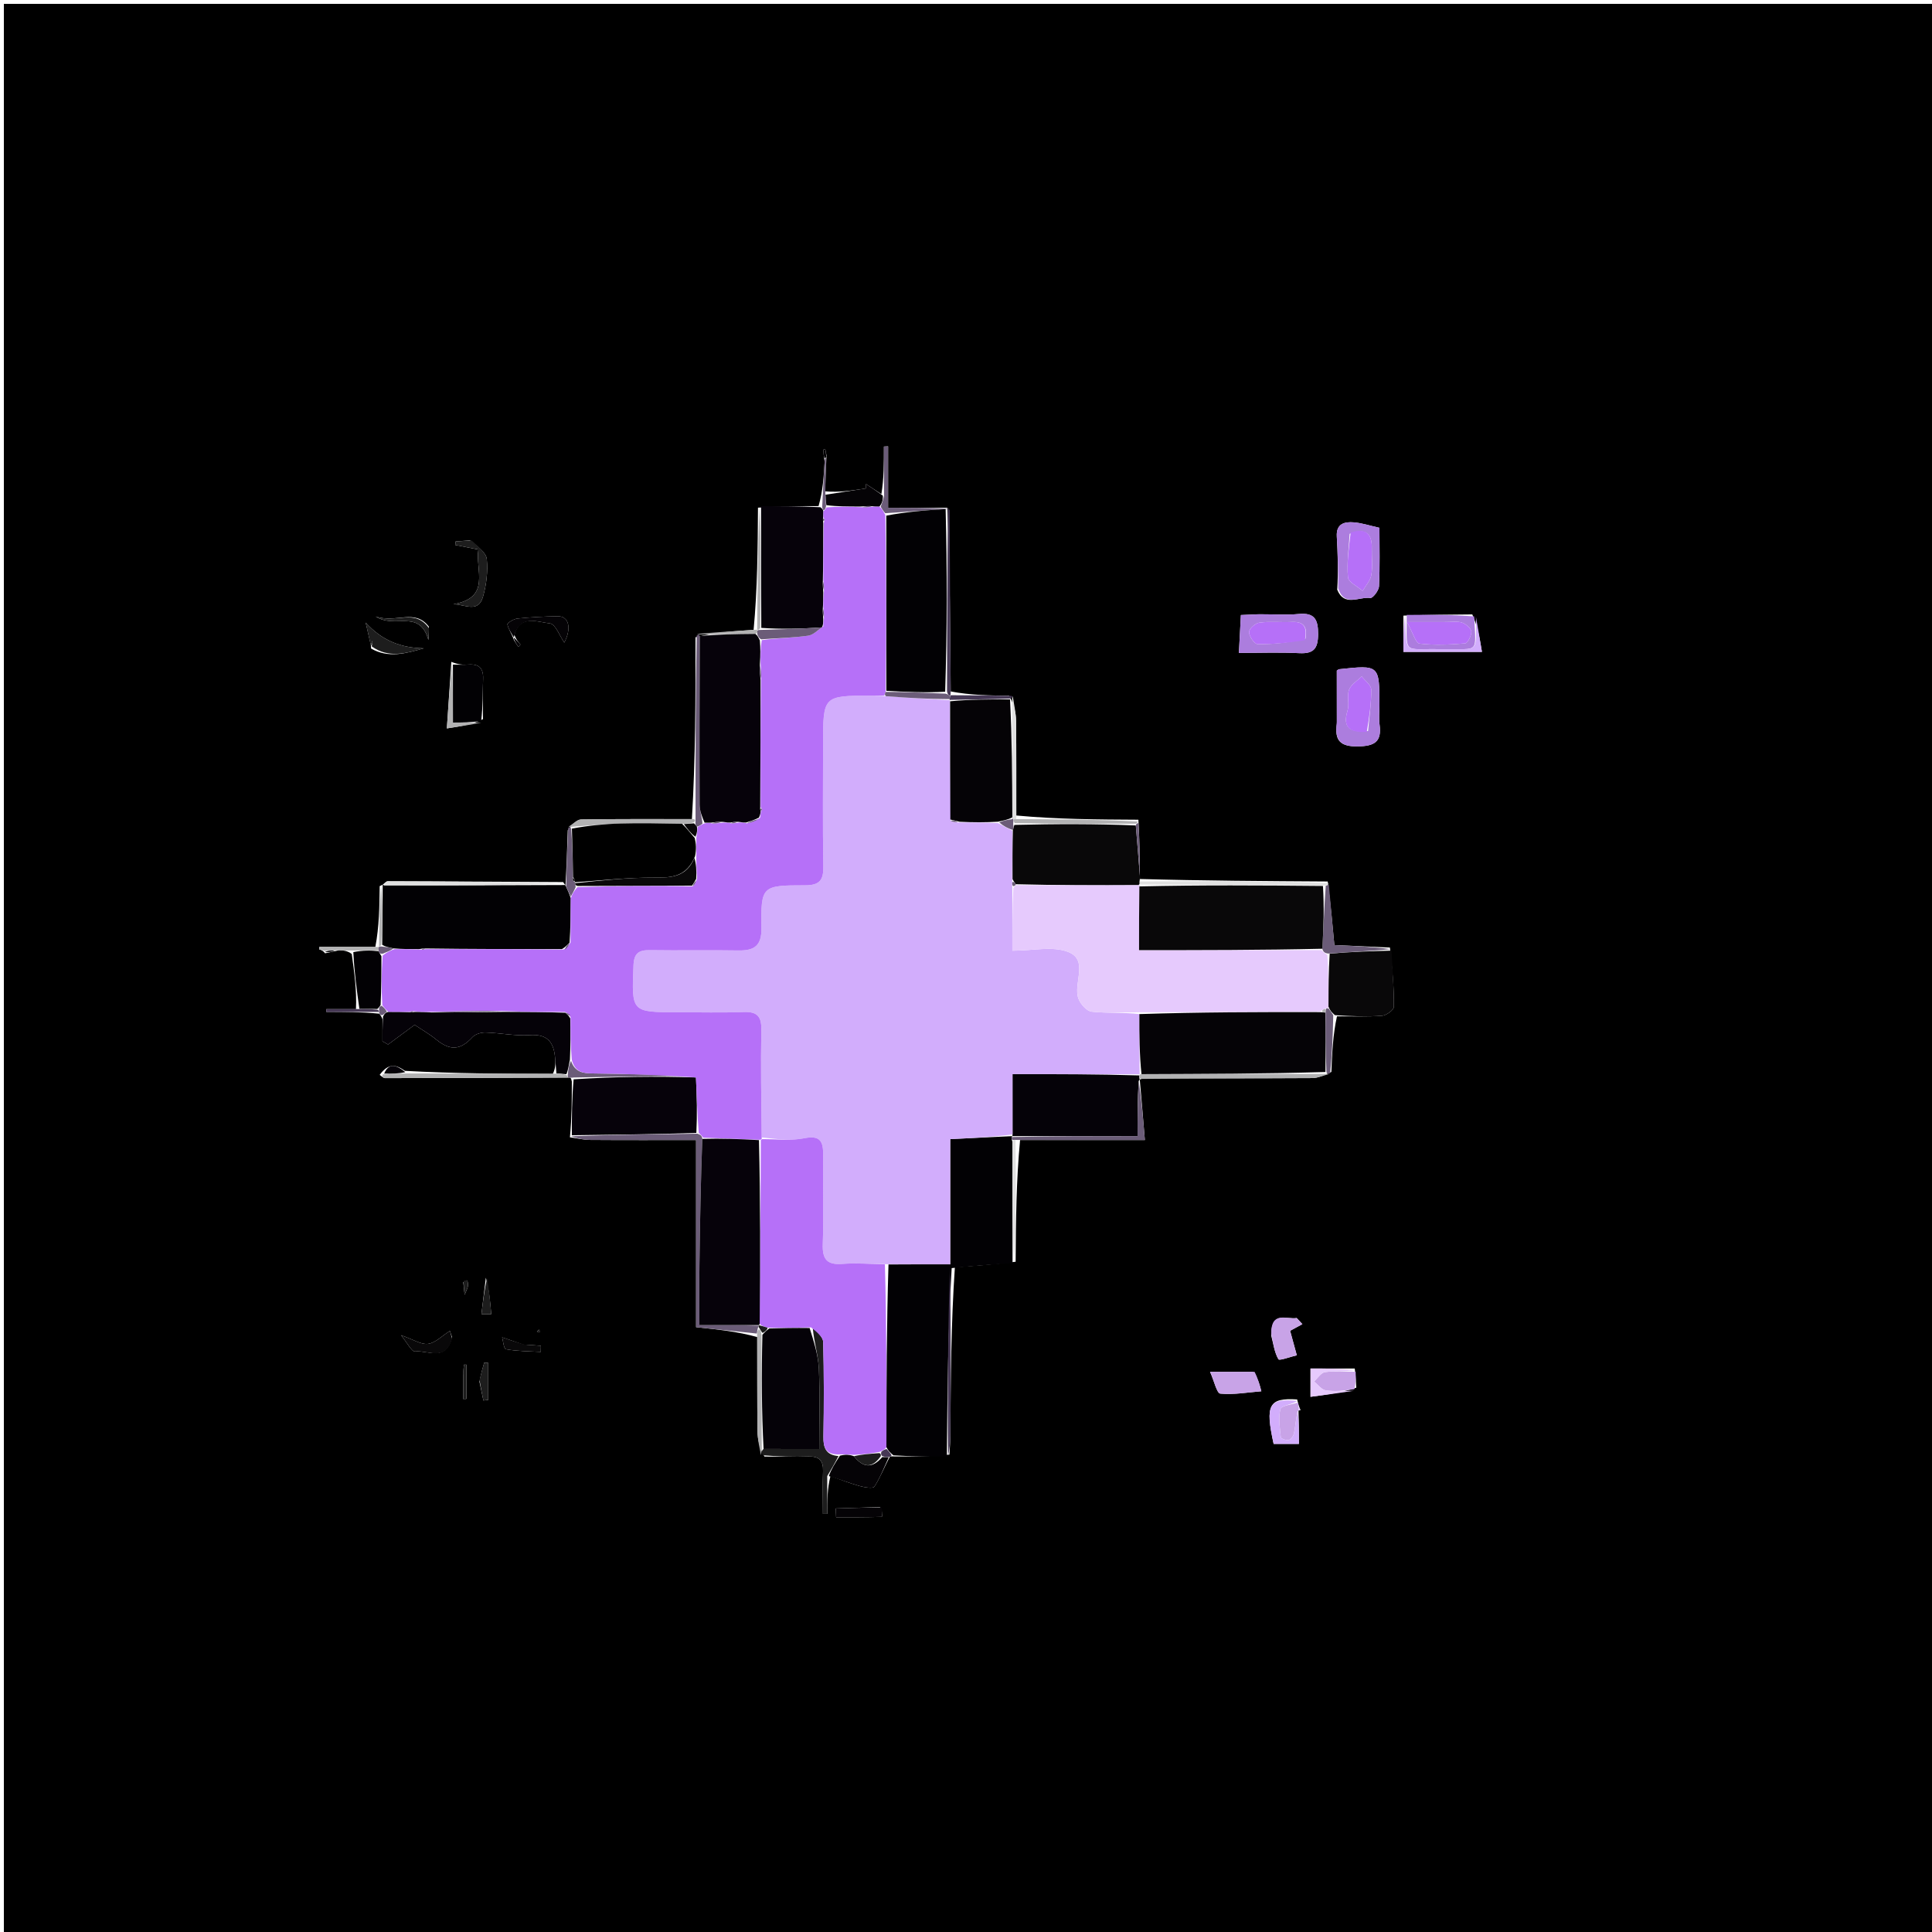 <svg version="1.1" id="Layer_1" xmlns="http://www.w3.org/2000/svg" xmlns:xlink="http://www.w3.org/1999/xlink" x="0px" y="0px"
	 width="100%" viewBox="0 0 500 500" enable-background="new 0 0 500 500" xml:space="preserve">
<path fill="#000000" opacity="1" stroke="none" 
	d="
M326,501 
	C217.333,501 109.167,501 1,501 
	C1,334.333 1,167.667 1,1 
	C167.667,1 334.333,1 501,1 
	C501,167.667 501,334.333 501,501 
	C442.833,501 384.667,501 326,501 
M213.901,117.874 
	C213.797,117.344 213.692,116.814 213.587,116.284 
	C213.413,116.314 213.239,116.344 213.065,116.374 
	C213.11,117.106 213.155,117.838 213.418,119.404 
	C213.193,123.262 212.968,127.12 211.841,130.978 
	C206.881,130.992 201.92,131.005 196.166,131.386 
	C196.097,141.91 196.027,152.433 195.032,163.013 
	C190.047,163.337 185.063,163.661 179.998,164.921 
	C180,180.599 180.002,196.277 179.066,211.985 
	C169.512,211.987 159.957,211.927 150.405,212.078 
	C149.309,212.095 148.231,213.298 146.936,214.867 
	C146.785,219.576 146.633,224.284 146.352,229.026 
	C146.352,229.026 146.22,229.044 145.744,228.281 
	C130.621,228.197 115.498,228.103 100.374,228.071 
	C99.886,228.07 99.395,228.706 98.995,229.004 
	C98.995,229.004 99.043,228.918 98.262,229.325 
	C98.202,234.575 98.142,239.825 97.136,245.073 
	C92.301,245.073 87.466,245.073 82.631,245.073 
	C82.635,245.291 82.64,245.509 82.645,245.728 
	C83.096,245.848 83.548,245.968 84.135,246.711 
	C85.09,246.504 86.045,246.297 87.79,245.922 
	C88.859,245.979 89.929,246.035 91.03,246.893 
	C91.689,251.628 92.349,256.363 92.124,261.162 
	C89.565,261.162 87.005,261.162 84.446,261.162 
	C84.445,261.402 84.445,261.642 84.445,261.882 
	C88.987,261.882 93.529,261.882 98.208,262.344 
	C98.361,262.664 98.614,262.84 98.984,263.745 
	C98.984,265.658 98.984,267.571 98.984,269.484 
	C99.466,269.76 99.949,270.036 100.431,270.312 
	C102.651,268.672 104.871,267.031 107.306,265.231 
	C109.124,266.453 111.145,267.595 112.914,269.044 
	C116.516,271.997 119.186,271.78 122.302,268.387 
	C123.027,267.598 124.557,267.178 125.699,267.211 
	C129.497,267.321 133.317,268.15 137.071,267.884 
	C141.399,267.578 143.187,269.443 143.615,273.349 
	C143.778,274.829 143.871,276.317 143.066,277.931 
	C130.379,277.888 117.692,277.845 104.786,277.134 
	C102.663,275.62 100.63,274.916 98.259,278.178 
	C98.715,278.47 99.171,279.017 99.626,279.017 
	C115.381,278.999 131.136,278.93 147.448,278.876 
	C147.63,278.913 147.812,278.951 147.992,279.92 
	C147.992,284.546 147.993,289.173 147.494,294.333 
	C149.229,294.568 150.962,294.993 152.699,295.006 
	C161.637,295.075 170.576,295.038 180.147,295.038 
	C180.147,311.692 180.147,327.734 180.147,343.475 
	C185.831,344.07 190.847,344.595 195.99,346.036 
	C195.994,354.163 195.937,362.291 196.042,370.417 
	C196.07,372.592 196.59,374.761 197.833,376.96 
	C201.631,376.968 205.431,377.075 209.224,376.95 
	C211.987,376.859 213.101,377.967 213.003,380.73 
	C212.872,384.411 212.971,388.1 212.971,391.786 
	C213.343,391.789 213.716,391.791 214.088,391.794 
	C214.088,388.535 214.088,385.276 214.922,382.005 
	C217.425,382.877 219.896,383.861 222.444,384.571 
	C223.701,384.921 225.923,385.301 226.289,384.74 
	C227.823,382.394 228.818,379.696 230.342,376.945 
	C230.342,376.945 230.71,376.864 231.674,376.939 
	C236.132,376.948 240.59,376.957 245.713,376.452 
	C245.795,374.812 245.938,373.172 245.949,371.532 
	C246.051,357.002 246.13,342.472 247.121,327.977 
	C252.096,327.607 257.072,327.237 262.846,326.541 
	C262.92,316.027 262.995,305.512 263.997,295.04 
	C274.538,295.04 285.079,295.04 296.29,295.04 
	C295.834,289.496 295.421,284.473 294.974,279.41 
	C294.974,279.41 294.948,279.363 295.852,279.074 
	C310.44,279.066 325.027,279.089 339.614,279.005 
	C341.06,278.997 342.502,278.338 344.557,277.419 
	C344.753,272.617 344.949,267.816 346.007,263.024 
	C349.898,263.011 353.804,263.175 357.673,262.874 
	C358.796,262.786 360.724,261.376 360.732,260.556 
	C360.78,255.713 360.371,250.865 359.712,245.225 
	C354.843,245.008 349.973,244.792 345.333,244.585 
	C344.827,239.047 344.366,234 343.607,228.131 
	C327.393,228.032 311.178,227.934 295.004,227.486 
	C295.004,227.486 295.035,227.137 294.989,226.278 
	C294.956,221.842 294.923,217.407 294.611,212.146 
	C284.1,212.091 273.588,212.036 262.995,211.049 
	C262.996,202.902 263.058,194.754 262.957,186.609 
	C262.931,184.442 262.403,182.282 261.163,180.06 
	C256.158,179.992 251.153,179.925 246.039,178.944 
	C245.944,163.268 245.85,147.592 245.171,131.417 
	C240.278,131.417 235.384,131.417 229.837,131.417 
	C229.837,125.633 229.837,120.574 229.837,115.515 
	C229.477,115.534 229.117,115.552 228.756,115.571 
	C228.756,119.711 228.756,123.851 228.102,127.877 
	C226.774,127.005 225.445,126.132 224.117,125.26 
	C224.123,125.638 224.129,126.016 224.135,126.394 
	C220.637,126.94 217.139,127.486 213.542,127.154 
	C213.628,124.29 213.715,121.425 213.901,117.874 
M133.017,165.657 
	C133.389,166.245 133.762,166.833 134.134,167.42 
	C134.332,167.205 134.721,166.823 134.698,166.797 
	C134.159,166.175 133.576,165.59 133.114,164.232 
	C134.703,158.911 139.173,161.037 142.288,161.329 
	C143.753,161.466 144.926,164.731 146.035,166.301 
	C147.932,162.684 147.335,159.423 144.267,159.483 
	C140.81,159.551 137.346,159.724 133.909,160.077 
	C132.953,160.175 131.256,161.221 131.32,161.577 
	C131.535,162.78 132.389,163.869 133.017,165.657 
M336.593,364.918 
	C336.415,364.562 336.238,364.206 336.029,363.404 
	C336.029,363.404 335.891,362.978 335.696,362.174 
	C328.348,361.72 327.391,363.579 329.618,373.685 
	C331.73,373.685 333.79,373.685 336.152,373.685 
	C336.152,370.592 336.152,367.808 336.05,365.011 
	C336.05,365.011 336.08,365.11 336.593,364.918 
M95.978,166.97 
	C95.978,166.97 96.016,166.993 96.037,167.839 
	C100.558,170.423 105.032,169.098 109.675,167.785 
	C103.724,167.675 98.837,165.778 94.64,161.13 
	C95.076,163.065 95.512,165.001 95.978,166.97 
M351.01,359.129 
	C350.952,357.756 350.894,356.383 350.607,354.171 
	C346.845,354.171 343.084,354.171 339.16,354.171 
	C339.16,356.488 339.16,358.556 339.16,361.492 
	C343.236,360.953 347.06,360.448 351.01,359.129 
M363.205,159.321 
	C363.205,162.42 363.205,165.518 363.205,168.706 
	C369.856,168.706 376.376,168.706 383.525,168.706 
	C382.954,165.259 382.449,162.212 381.027,159.01 
	C375.374,159.052 369.721,159.095 363.205,159.321 
M116.803,171.287 
	C116.431,176.833 116.058,182.379 115.646,188.511 
	C119.401,187.926 122.189,187.491 124.99,186.116 
	C124.991,182.643 124.888,179.165 125.027,175.697 
	C125.141,172.869 123.911,171.779 121.187,171.985 
	C119.871,172.085 118.542,171.998 116.803,171.287 
M345.977,187.351 
	C345.348,191.553 346.796,193.239 351.378,193.169 
	C355.652,193.103 357.645,192.042 357.031,187.541 
	C356.808,185.908 357.001,184.219 357,182.555 
	C356.994,172.069 356.994,172.068 346.54,173.196 
	C346.401,173.211 346.276,173.357 345.966,173.557 
	C345.966,177.765 345.966,182.089 345.977,187.351 
M346.071,152.601 
	C347.889,157.152 351.738,154.36 354.636,154.761 
	C355.272,154.849 356.836,152.837 356.889,151.74 
	C357.134,146.641 356.997,141.524 356.997,136.594 
	C354.481,136.034 352.468,135.361 350.413,135.187 
	C347.963,134.979 345.781,135.513 345.963,138.815 
	C346.203,143.178 346.367,147.545 346.071,152.601 
M325.629,158.967 
	C324.17,159.033 322.711,159.098 321.144,159.169 
	C320.973,162.421 320.815,165.403 320.626,168.973 
	C326.054,168.973 331.17,168.78 336.264,169.037 
	C340.034,169.227 341.105,167.797 341.124,164.132 
	C341.143,160.336 340.227,158.509 336.087,158.903 
	C332.951,159.201 329.764,158.965 325.629,158.967 
M324.216,355.027 
	C320.925,355.027 317.634,355.027 313.162,355.027 
	C314.26,357.481 314.9,360.583 315.82,360.669 
	C319.31,360.994 322.89,360.343 326.436,360.057 
	C326.005,358.384 325.574,356.711 324.216,355.027 
M328.981,345.612 
	C329.537,347.707 329.809,349.967 330.857,351.777 
	C331.106,352.207 333.958,351.128 335.613,350.744 
	C335.062,348.734 334.512,346.725 333.878,344.411 
	C334.403,344.126 335.729,343.406 337.055,342.686 
	C336.567,342.159 336.079,341.633 335.591,341.106 
	C333.005,341.547 328.98,339.121 328.981,345.612 
M121.638,139.863 
	C120.403,139.947 119.169,140.03 117.935,140.114 
	C117.894,140.424 117.853,140.733 117.812,141.042 
	C119.748,141.424 121.684,141.806 123.808,142.226 
	C122.974,147.48 127.179,154.719 117.321,156.361 
	C120.344,156.42 123.754,158.704 124.983,154.482 
	C125.889,151.371 126.288,147.931 125.986,144.725 
	C125.825,143.013 123.7,141.486 121.638,139.863 
M227.762,390.034 
	C223.937,390.152 220.113,390.269 216.288,390.386 
	C216.322,391.145 216.356,391.905 216.39,392.665 
	C220.328,392.665 224.267,392.692 228.2,392.559 
	C228.347,392.554 228.442,390.997 227.762,390.034 
M116.978,346.007 
	C116.729,345.29 116.479,344.573 116.43,344.432 
	C114.416,345.705 112.709,347.52 110.788,347.784 
	C108.984,348.033 106.955,346.643 103.766,345.538 
	C105.358,347.453 106.541,349.866 107.423,349.76 
	C110.713,349.366 115.382,352.558 116.978,346.007 
M124.083,357.575 
	C124.424,359.199 124.764,360.824 125.104,362.449 
	C125.521,362.392 125.938,362.334 126.355,362.277 
	C126.355,359.093 126.355,355.908 126.355,352.723 
	C126.008,352.698 125.661,352.673 125.314,352.648 
	C124.916,354.033 124.519,355.417 124.083,357.575 
M135.468,347.988 
	C133.683,347.375 131.898,346.762 129.957,346.095 
	C130.163,346.795 130.354,349.068 130.946,349.178 
	C133.889,349.723 136.938,349.699 139.95,349.875 
	C139.963,349.345 139.975,348.814 139.988,348.284 
	C138.751,348.186 137.515,348.088 135.468,347.988 
M125.736,330.664 
	C125.357,333.805 124.979,336.945 124.6,340.085 
	C125.444,340.094 126.287,340.103 127.131,340.112 
	C126.882,337.074 126.633,334.037 125.736,330.664 
M110.997,162.188 
	C107.349,157.398 102.63,161.37 97.228,159.552 
	C102.347,162.85 108.509,157.44 110.88,165.626 
	C110.978,163.931 111.007,163.439 110.997,162.188 
M119.86,355.862 
	C119.86,357.924 119.86,359.986 119.86,362.048 
	C120.14,362.042 120.421,362.036 120.702,362.031 
	C120.702,359.077 120.702,356.123 120.702,353.169 
	C120.493,353.17 120.285,353.17 120.076,353.17 
	C120.005,353.799 119.934,354.427 119.86,355.862 
M119.906,331.872 
	C119.988,332.648 120.071,333.425 120.248,335.096 
	C120.767,333.787 121.02,333.375 121.079,332.938 
	C121.145,332.456 121.111,331.922 120.955,331.468 
	C120.9,331.309 120.355,331.317 119.906,331.872 
M139.479,344.118 
	C139.304,344.282 139.128,344.447 138.953,344.611 
	C139.219,344.682 139.485,344.752 139.751,344.822 
	C139.788,344.611 139.825,344.4 139.479,344.118 
z"/>
<path fill="#020104" opacity="1" stroke="none" 
	d="
M262.047,326.867 
	C257.072,327.237 252.096,327.607 246.295,328.184 
	C245.328,344.583 245.188,360.775 245.048,376.966 
	C240.59,376.957 236.132,376.948 231.213,376.642 
	C230.315,375.897 229.878,375.448 229.402,374.533 
	C229.411,358.472 229.458,342.877 229.941,327.244 
	C235.423,327.207 240.471,327.207 245.917,327.207 
	C245.917,315.988 245.917,305.473 245.917,294.8 
	C251.574,294.536 256.819,294.291 262.05,294.028 
	C262.036,294.009 261.993,294.026 261.799,294.269 
	C261.734,294.675 261.863,294.837 261.996,295.468 
	C262.016,306.247 262.031,316.557 262.047,326.867 
z"/>
<path fill="#020104" opacity="1" stroke="none" 
	d="
M146.22,229.044 
	C146.22,229.044 146.352,229.026 146.443,229.345 
	C146.931,230.445 147.328,231.227 147.711,232.468 
	C147.679,236.576 147.66,240.223 147.401,243.962 
	C146.738,244.583 146.315,245.113 145.431,245.633 
	C133.349,245.624 121.728,245.624 109.992,245.46 
	C109.538,245.412 109.2,245.527 108.44,245.638 
	C106.046,245.631 104.074,245.628 101.828,245.443 
	C100.673,245.163 99.791,245.067 98.913,244.505 
	C98.959,238.999 99.001,233.959 99.043,228.918 
	C99.043,228.918 98.995,229.004 99.418,229.117 
	C115.3,229.168 130.76,229.106 146.22,229.044 
z"/>
<path fill="#050208" opacity="1" stroke="none" 
	d="
M294.948,279.363 
	C294.948,279.363 294.974,279.41 294.685,279.773 
	C294.396,284.556 294.396,288.975 294.396,294.026 
	C283.073,294.026 272.533,294.026 261.993,294.026 
	C261.993,294.026 262.036,294.009 262.036,293.558 
	C262.036,288.204 262.036,283.301 262.036,277.989 
	C273.525,277.989 284.289,277.989 294.889,278.322 
	C294.799,278.891 294.874,279.127 294.948,279.363 
z"/>
<path fill="#090809" opacity="1" stroke="none" 
	d="
M295.035,227.137 
	C295.035,227.137 295.004,227.486 294.932,227.954 
	C294.936,228.604 295.012,228.787 294.624,229.075 
	C283.758,229.141 273.357,229.102 262.874,228.835 
	C262.582,228.359 262.339,228.146 262.042,227.51 
	C262.016,223.031 262.013,219.013 262.126,214.798 
	C262.347,214.289 262.309,213.997 262.529,213.482 
	C273.245,213.22 283.561,213.199 293.948,213.624 
	C294.358,218.426 294.697,222.782 295.035,227.137 
z"/>
<path fill="#06020A" opacity="1" stroke="none" 
	d="
M196.96,131.019 
	C201.92,131.005 206.881,130.992 212.321,131.269 
	C212.9,131.726 212.999,131.894 213.086,132.386 
	C213.077,133.145 213.081,133.578 212.991,134.25 
	C212.955,134.649 213.013,134.81 213.065,135.438 
	C213.064,140.622 213.07,145.338 212.954,150.404 
	C212.913,151.482 212.994,152.209 213.065,153.349 
	C213.059,154.864 213.064,155.966 212.949,157.416 
	C212.909,158.485 212.988,159.206 213.059,160.289 
	C213.055,161.135 213.06,161.618 212.73,162.366 
	C207.27,162.743 202.145,162.855 197.019,162.5 
	C196.999,151.695 196.979,141.357 196.96,131.019 
z"/>
<path fill="#06020A" opacity="1" stroke="none" 
	d="
M147.993,293.799 
	C147.993,289.173 147.992,284.546 148.449,279.327 
	C159.256,278.628 169.605,278.521 180.112,278.847 
	C180.358,283.841 180.446,288.403 180.217,293.199 
	C169.265,293.555 158.629,293.677 147.993,293.799 
z"/>
<path fill="#050208" opacity="1" stroke="none" 
	d="
M143.995,277.801 
	C143.871,276.317 143.778,274.829 143.615,273.349 
	C143.187,269.443 141.399,267.578 137.071,267.884 
	C133.317,268.15 129.497,267.321 125.699,267.211 
	C124.557,267.178 123.027,267.598 122.302,268.387 
	C119.186,271.78 116.516,271.997 112.914,269.044 
	C111.145,267.595 109.124,266.453 107.306,265.231 
	C104.871,267.031 102.651,268.672 100.431,270.312 
	C99.949,270.036 99.466,269.76 98.984,269.484 
	C98.984,267.571 98.984,265.658 99.124,263.093 
	C99.55,262.241 99.836,262.041 100.538,261.868 
	C102.625,261.883 104.297,261.872 106.228,261.955 
	C106.661,261.991 106.835,261.931 107.409,261.887 
	C108.875,261.895 109.942,261.888 111.459,262.007 
	C117.942,262.045 123.974,261.956 130.473,261.879 
	C136.035,261.894 141.129,261.9 146.352,262.104 
	C146.843,262.577 147.205,262.85 147.584,263.573 
	C147.632,267.344 147.665,270.666 147.494,274.273 
	C147.174,275.727 147.057,276.895 146.575,278.001 
	C145.471,277.893 144.733,277.847 143.995,277.801 
z"/>
<path fill="#090809" opacity="1" stroke="none" 
	d="
M360.116,246.019 
	C360.371,250.865 360.78,255.713 360.732,260.556 
	C360.724,261.376 358.796,262.786 357.673,262.874 
	C353.804,263.175 349.898,263.011 345.475,262.723 
	C344.566,261.942 344.19,261.461 343.806,260.518 
	C343.814,255.75 343.828,251.443 344.118,246.798 
	C349.634,246.312 354.875,246.166 360.116,246.019 
z"/>
<path fill="#AC7DDE" opacity="1" stroke="none" 
	d="
M345.972,186.883 
	C345.966,182.089 345.966,177.765 345.966,173.557 
	C346.276,173.357 346.401,173.211 346.54,173.196 
	C356.994,172.068 356.994,172.069 357,182.555 
	C357.001,184.219 356.808,185.908 357.031,187.541 
	C357.645,192.042 355.652,193.103 351.378,193.169 
	C346.796,193.239 345.348,191.553 345.972,186.883 
M354.055,189.177 
	C354.37,185.596 354.913,182.011 354.868,178.435 
	C354.853,177.295 353.274,176.175 352.411,175.047 
	C351.278,176.178 349.652,177.125 349.141,178.489 
	C348.533,180.112 349.26,182.21 348.743,183.898 
	C347.375,188.361 349.408,189.696 354.055,189.177 
z"/>
<path fill="#020104" opacity="1" stroke="none" 
	d="
M117.219,171.996 
	C118.542,171.998 119.871,172.085 121.187,171.985 
	C123.911,171.779 125.141,172.869 125.027,175.697 
	C124.888,179.165 124.991,182.643 124.532,186.556 
	C121.849,186.995 119.623,186.995 117.219,186.995 
	C117.219,181.69 117.219,176.843 117.219,171.996 
z"/>
<path fill="#AC7DDE" opacity="1" stroke="none" 
	d="
M346.317,152.256 
	C346.367,147.545 346.203,143.178 345.963,138.815 
	C345.781,135.513 347.963,134.979 350.413,135.187 
	C352.468,135.361 354.481,136.034 356.997,136.594 
	C356.997,141.524 357.134,146.641 356.889,151.74 
	C356.836,152.837 355.272,154.849 354.636,154.761 
	C351.738,154.36 347.889,157.152 346.317,152.256 
M349.287,138.153 
	C349.078,141.907 348.515,145.694 348.853,149.398 
	C348.97,150.681 351.323,151.759 352.655,152.931 
	C353.437,151.564 354.653,150.27 354.9,148.812 
	C355.283,146.552 354.967,144.178 355.018,141.854 
	C355.098,138.189 353.565,136.53 349.287,138.153 
z"/>
<path fill="#AC7DDE" opacity="1" stroke="none" 
	d="
M326.114,158.967 
	C329.764,158.965 332.951,159.201 336.087,158.903 
	C340.227,158.509 341.143,160.336 341.124,164.132 
	C341.105,167.797 340.034,169.227 336.264,169.037 
	C331.17,168.78 326.054,168.973 320.626,168.973 
	C320.815,165.403 320.973,162.421 321.144,159.169 
	C322.711,159.098 324.17,159.033 326.114,158.967 
M337.863,165.286 
	C338.356,162.488 337.617,160.796 334.34,160.965 
	C331.543,161.108 328.705,160.779 325.946,161.131 
	C324.898,161.265 323.255,162.717 323.254,163.57 
	C323.252,164.659 324.618,166.667 325.43,166.685 
	C329.46,166.775 333.502,166.341 337.863,165.286 
z"/>
<path fill="#1D1D1D" opacity="1" stroke="none" 
	d="
M214.088,382.017 
	C214.088,385.276 214.088,388.535 214.088,391.794 
	C213.716,391.791 213.343,391.789 212.971,391.786 
	C212.971,388.1 212.872,384.411 213.003,380.73 
	C213.101,377.967 211.987,376.859 209.224,376.95 
	C205.431,377.075 201.631,376.968 197.411,376.62 
	C197.046,375.843 197.103,375.407 197.614,374.988 
	C202.372,375.005 206.674,375.005 212.014,375.005 
	C212.014,367.789 212.236,361.008 211.923,354.252 
	C211.761,350.756 210.653,347.304 210.345,343.672 
	C211.527,344.781 213.004,346.032 213.038,347.321 
	C213.254,355.457 213.247,363.603 213.101,371.741 
	C213.048,374.676 213.701,376.55 216.992,376.829 
	C216.014,378.782 215.051,380.4 214.088,382.017 
z"/>
<path fill="#6B5C78" opacity="1" stroke="none" 
	d="
M147.744,294.066 
	C158.629,293.677 169.265,293.555 180.507,293.393 
	C181.406,293.71 181.698,294.069 181.756,294.745 
	C181.349,305.807 181.152,316.551 181.016,327.296 
	C180.952,332.375 181.005,337.455 181.005,342.932 
	C186.582,342.932 191.521,342.932 196.443,343.075 
	C196.425,343.218 196.184,343.377 196.101,343.813 
	C195.967,344.539 195.915,344.83 195.864,345.121 
	C190.847,344.595 185.831,344.07 180.147,343.475 
	C180.147,327.734 180.147,311.692 180.147,295.038 
	C170.576,295.038 161.637,295.075 152.699,295.006 
	C150.962,294.993 149.229,294.568 147.744,294.066 
z"/>
<path fill="#020104" opacity="1" stroke="none" 
	d="
M93.008,261.098 
	C92.349,256.363 91.689,251.628 91.442,246.405 
	C93.887,245.929 95.92,245.941 98.026,246.169 
	C98.199,246.7 98.406,246.906 98.713,247.465 
	C98.7,251.946 98.697,255.965 98.504,260.106 
	C98.171,260.5 98.089,260.788 97.645,261.116 
	C95.818,261.125 94.413,261.112 93.008,261.098 
z"/>
<path fill="#050306" opacity="1" stroke="none" 
	d="
M214.505,382.011 
	C215.051,380.4 216.014,378.782 217.38,376.726 
	C218.84,376.364 219.897,376.44 220.993,376.869 
	C223.397,379.872 225.72,380.084 228.327,377.093 
	C229.113,377.097 229.562,377.112 230.011,377.128 
	C228.818,379.696 227.823,382.394 226.289,384.74 
	C225.923,385.301 223.701,384.921 222.444,384.571 
	C219.896,383.861 217.425,382.877 214.505,382.011 
z"/>
<path fill="#C8A3E7" opacity="1" stroke="none" 
	d="
M324.679,355.033 
	C325.574,356.711 326.005,358.384 326.436,360.057 
	C322.89,360.343 319.31,360.994 315.82,360.669 
	C314.9,360.583 314.26,357.481 313.162,355.027 
	C317.634,355.027 320.925,355.027 324.679,355.033 
z"/>
<path fill="#AC7DDE" opacity="1" stroke="none" 
	d="
M364.068,159.137 
	C369.721,159.095 375.374,159.052 381.511,159.531 
	C382.01,169.426 382.739,167.827 374.059,168.005 
	C373.561,168.015 373.063,168.018 372.565,168.006 
	C363.049,167.789 364.048,169.701 364.068,159.137 
M373.478,160.988 
	C370.786,160.988 368.095,160.988 364.119,160.988 
	C365.688,163.808 366.374,166.447 367.358,166.563 
	C371.249,167.023 375.247,166.842 379.172,166.509 
	C379.84,166.453 380.861,164.443 380.769,163.421 
	C380.692,162.56 379.356,161.467 378.355,161.125 
	C377.166,160.719 375.74,161.006 373.478,160.988 
z"/>
<path fill="#C8A3E7" opacity="1" stroke="none" 
	d="
M328.983,345.168 
	C328.98,339.121 333.005,341.547 335.591,341.106 
	C336.079,341.633 336.567,342.159 337.055,342.686 
	C335.729,343.406 334.403,344.126 333.878,344.411 
	C334.512,346.725 335.062,348.734 335.613,350.744 
	C333.958,351.128 331.106,352.207 330.857,351.777 
	C329.809,349.967 329.537,347.707 328.983,345.168 
z"/>
<path fill="#6B5C78" opacity="1" stroke="none" 
	d="
M261.799,294.269 
	C272.533,294.026 283.073,294.026 294.396,294.026 
	C294.396,288.975 294.396,284.556 294.702,279.794 
	C295.421,284.473 295.834,289.496 296.29,295.04 
	C285.079,295.04 274.538,295.04 263.264,295.008 
	C262.352,294.984 262.172,294.992 261.993,295 
	C261.863,294.837 261.734,294.675 261.799,294.269 
z"/>
<path fill="#050306" opacity="1" stroke="none" 
	d="
M213.641,128.033 
	C217.139,127.486 220.637,126.94 224.135,126.394 
	C224.129,126.016 224.123,125.638 224.117,125.26 
	C225.445,126.132 226.774,127.005 228.477,128.28 
	C228.539,129.5 228.225,130.315 227.596,131.121 
	C226.861,131.12 226.441,131.128 225.659,131.001 
	C224.54,130.944 223.782,131.022 222.573,131.091 
	C219.412,131.089 216.703,131.097 213.863,130.736 
	C213.702,129.589 213.672,128.811 213.641,128.033 
z"/>
<path fill="#C8A3E7" opacity="1" stroke="none" 
	d="
M350.836,355.009 
	C350.894,356.383 350.952,357.756 350.495,359.526 
	C347.671,359.923 345.322,360.174 343.07,359.815 
	C341.977,359.64 341.067,358.321 340.074,357.52 
	C341.022,356.676 341.892,355.241 342.934,355.102 
	C345.526,354.756 348.197,355.001 350.836,355.009 
z"/>
<path fill="#6B5C78" opacity="1" stroke="none" 
	d="
M180.005,211.955 
	C180.002,196.277 180,180.599 180.298,164.514 
	C180.774,164.13 180.95,164.154 181.091,164.633 
	C181.042,179.472 180.998,193.857 181.059,208.241 
	C181.065,209.806 181.677,211.369 181.802,213.165 
	C181.245,213.601 180.893,213.806 180.357,213.924 
	C180.02,213.603 179.952,213.344 179.982,212.787 
	C179.998,212.325 180.001,212.14 180.005,211.955 
z"/>
<path fill="#6B5C78" opacity="1" stroke="none" 
	d="
M359.914,245.622 
	C354.875,246.166 349.634,246.312 343.792,246.781 
	C342.798,246.7 342.404,246.297 342.218,245.531 
	C342.564,239.891 342.702,234.612 343.101,229.224 
	C343.542,229.06 343.723,229.007 343.904,228.953 
	C344.366,234 344.827,239.047 345.333,244.585 
	C349.973,244.792 354.843,245.008 359.914,245.622 
z"/>
<path fill="#1D1D1D" opacity="1" stroke="none" 
	d="
M122.049,139.869 
	C123.7,141.486 125.825,143.013 125.986,144.725 
	C126.288,147.931 125.889,151.371 124.983,154.482 
	C123.754,158.704 120.344,156.42 117.321,156.361 
	C127.179,154.719 122.974,147.48 123.808,142.226 
	C121.684,141.806 119.748,141.424 117.812,141.042 
	C117.853,140.733 117.894,140.424 117.935,140.114 
	C119.169,140.03 120.403,139.947 122.049,139.869 
z"/>
<path fill="#B2B2B3" opacity="1" stroke="none" 
	d="
M143.531,277.866 
	C144.733,277.847 145.471,277.893 146.565,278.203 
	C146.922,278.466 146.891,278.868 146.891,278.868 
	C131.136,278.93 115.381,278.999 99.626,279.017 
	C99.171,279.017 98.715,278.47 99.051,278.055 
	C101.563,277.889 103.284,277.846 105.005,277.803 
	C117.692,277.845 130.379,277.888 143.531,277.866 
z"/>
<path fill="#B2B2B3" opacity="1" stroke="none" 
	d="
M295.4,279.218 
	C294.874,279.127 294.799,278.891 294.871,278.355 
	C295.017,278.055 294.944,278.035 295.414,277.985 
	C311.565,277.918 327.247,277.902 343.181,277.93 
	C343.604,277.977 343.775,277.979 343.946,277.981 
	C342.502,278.338 341.06,278.997 339.614,279.005 
	C325.027,279.089 310.44,279.066 295.4,279.218 
z"/>
<path fill="#463855" opacity="1" stroke="none" 
	d="
M245.38,376.709 
	C245.188,360.775 245.328,344.583 245.842,328.166 
	C246.13,342.472 246.051,357.002 245.949,371.532 
	C245.938,373.172 245.795,374.812 245.38,376.709 
z"/>
<path fill="#E0E0E0" opacity="1" stroke="none" 
	d="
M343.756,228.542 
	C343.723,229.007 343.542,229.06 342.643,229.18 
	C326.267,229.141 310.61,229.036 294.991,228.926 
	C295.029,228.922 295.089,228.97 295.089,228.97 
	C295.012,228.787 294.936,228.604 294.911,228.128 
	C311.178,227.934 327.393,228.032 343.756,228.542 
z"/>
<path fill="#1D1D1D" opacity="1" stroke="none" 
	d="
M95.948,166.937 
	C95.512,165.001 95.076,163.065 94.64,161.13 
	C98.837,165.778 103.724,167.675 109.675,167.785 
	C105.032,169.098 100.558,170.423 96.202,167.283 
	C96.383,166.417 96.399,166.106 96.416,165.795 
	C96.26,166.176 96.104,166.556 95.948,166.937 
z"/>
<path fill="#463855" opacity="1" stroke="none" 
	d="
M245.755,131.916 
	C245.85,147.592 245.944,163.268 246.027,179.46 
	C246.015,179.975 245.88,180.09 245.742,179.994 
	C245.397,179.794 245.235,179.644 245.088,178.95 
	C245.1,162.95 245.141,147.446 245.325,131.925 
	C245.468,131.909 245.755,131.916 245.755,131.916 
z"/>
<path fill="#E0E0E0" opacity="1" stroke="none" 
	d="
M145.982,228.663 
	C130.76,229.106 115.3,229.168 99.373,229.138 
	C99.395,228.706 99.886,228.07 100.374,228.071 
	C115.498,228.103 130.621,228.197 145.982,228.663 
z"/>
<path fill="#6B5C78" opacity="1" stroke="none" 
	d="
M147.17,278.872 
	C146.891,278.868 146.922,278.466 146.931,278.264 
	C147.057,276.895 147.174,275.727 147.77,274.53 
	C148.776,277.459 150.815,277.772 153.387,277.801 
	C162.244,277.898 171.099,278.194 179.954,278.415 
	C169.605,278.521 159.256,278.628 148.45,278.861 
	C147.812,278.951 147.63,278.913 147.17,278.872 
z"/>
<path fill="#C8A3E7" opacity="1" stroke="none" 
	d="
M335.891,362.977 
	C335.891,362.978 336.029,363.404 336.028,363.942 
	C336.044,364.69 336.062,364.9 336.08,365.11 
	C336.08,365.11 336.05,365.011 335.802,365.289 
	C335.347,367.357 335.244,369.168 334.881,370.926 
	C334.741,371.602 334.107,372.497 333.517,372.67 
	C332.922,372.844 331.506,372.306 331.473,371.975 
	C331.223,369.53 330.792,366.947 331.374,364.65 
	C331.598,363.768 334.312,363.516 335.891,362.977 
z"/>
<path fill="#050306" opacity="1" stroke="none" 
	d="
M228.161,390.099 
	C228.442,390.997 228.347,392.554 228.2,392.559 
	C224.267,392.692 220.328,392.665 216.39,392.665 
	C216.356,391.905 216.322,391.145 216.288,390.386 
	C220.113,390.269 223.937,390.152 228.161,390.099 
z"/>
<path fill="#D2ADFC" opacity="1" stroke="none" 
	d="
M335.794,362.576 
	C334.312,363.516 331.598,363.768 331.374,364.65 
	C330.792,366.947 331.223,369.53 331.473,371.975 
	C331.506,372.306 332.922,372.844 333.517,372.67 
	C334.107,372.497 334.741,371.602 334.881,370.926 
	C335.244,369.168 335.347,367.357 335.853,365.295 
	C336.152,367.808 336.152,370.592 336.152,373.685 
	C333.79,373.685 331.73,373.685 329.618,373.685 
	C327.391,363.579 328.348,361.72 335.794,362.576 
z"/>
<path fill="#050306" opacity="1" stroke="none" 
	d="
M132.999,165.001 
	C132.389,163.869 131.535,162.78 131.32,161.577 
	C131.256,161.221 132.953,160.175 133.909,160.077 
	C137.346,159.724 140.81,159.551 144.267,159.483 
	C147.335,159.423 147.932,162.684 146.035,166.301 
	C144.926,164.731 143.753,161.466 142.288,161.329 
	C139.173,161.037 134.703,158.911 133.057,164.616 
	C133,165 132.999,165.001 132.999,165.001 
z"/>
<path fill="#6B5C78" opacity="1" stroke="none" 
	d="
M245.463,131.667 
	C245.755,131.916 245.468,131.909 244.872,131.743 
	C239.297,132.042 234.317,132.506 229.087,132.811 
	C228.528,132.145 228.22,131.638 227.911,131.13 
	C228.225,130.315 228.539,129.5 228.804,128.338 
	C228.756,123.851 228.756,119.711 228.756,115.571 
	C229.117,115.552 229.477,115.534 229.837,115.515 
	C229.837,120.574 229.837,125.633 229.837,131.417 
	C235.384,131.417 240.278,131.417 245.463,131.667 
z"/>
<path fill="#D2ADFC" opacity="1" stroke="none" 
	d="
M363.637,159.229 
	C364.048,169.701 363.049,167.789 372.565,168.006 
	C373.063,168.018 373.561,168.015 374.059,168.005 
	C382.739,167.827 382.01,169.426 381.97,159.608 
	C382.449,162.212 382.954,165.259 383.525,168.706 
	C376.376,168.706 369.856,168.706 363.205,168.706 
	C363.205,165.518 363.205,162.42 363.637,159.229 
z"/>
<path fill="#090809" opacity="1" stroke="none" 
	d="
M116.978,346.39 
	C115.382,352.558 110.713,349.366 107.423,349.76 
	C106.541,349.866 105.358,347.453 103.766,345.538 
	C106.955,346.643 108.984,348.033 110.788,347.784 
	C112.709,347.52 114.416,345.705 116.43,344.432 
	C116.479,344.573 116.729,345.29 116.978,346.39 
z"/>
<path fill="#B2B2B3" opacity="1" stroke="none" 
	d="
M179.535,211.97 
	C180.001,212.14 179.998,212.325 179.608,212.8 
	C178.477,213.151 177.733,213.212 176.527,213.192 
	C170.901,213.104 165.734,212.979 160.574,213.124 
	C156.352,213.243 152.138,213.684 147.727,213.98 
	C147.532,213.978 147.145,213.95 147.145,213.95 
	C148.231,213.298 149.309,212.095 150.405,212.078 
	C159.957,211.927 169.512,211.987 179.535,211.97 
z"/>
<path fill="#6B5C78" opacity="1" stroke="none" 
	d="
M344.252,277.7 
	C343.775,277.979 343.604,277.977 343.278,277.48 
	C343.08,272.01 343.038,267.034 343.057,261.804 
	C343.11,261.374 343.1,261.2 343.268,260.957 
	C343.445,260.889 343.813,260.98 343.813,260.98 
	C344.19,261.461 344.566,261.942 345.044,262.718 
	C344.949,267.816 344.753,272.617 344.252,277.7 
z"/>
<path fill="#B2B2B3" opacity="1" stroke="none" 
	d="
M195.927,345.578 
	C195.915,344.83 195.967,344.539 196.356,344.016 
	C196.839,344.195 196.984,344.605 197.068,345.479 
	C197.057,355.619 197.108,365.295 197.16,374.971 
	C197.103,375.407 197.046,375.843 196.937,376.606 
	C196.59,374.761 196.07,372.592 196.042,370.417 
	C195.937,362.291 195.994,354.163 195.927,345.578 
z"/>
<path fill="#B2B2B3" opacity="1" stroke="none" 
	d="
M293.876,213.178 
	C283.561,213.199 273.245,213.22 262.603,213.029 
	C262.289,212.51 262.301,212.204 262.509,211.877 
	C262.704,211.855 263.076,211.981 263.076,211.981 
	C273.588,212.036 284.1,212.091 294.496,212.604 
	C294.212,213.1 294.044,213.139 293.876,213.178 
z"/>
<path fill="#E0E0E0" opacity="1" stroke="none" 
	d="
M261.996,295.468 
	C262.172,294.992 262.352,294.984 262.8,294.987 
	C262.995,305.512 262.92,316.027 262.446,326.704 
	C262.031,316.557 262.016,306.247 261.996,295.468 
z"/>
<path fill="#B2B2B3" opacity="1" stroke="none" 
	d="
M196.563,131.202 
	C196.979,141.357 196.999,151.695 196.759,162.558 
	C196.325,163.046 196.151,163.01 195.973,162.974 
	C195.969,162.973 195.957,162.957 195.957,162.957 
	C196.027,152.433 196.097,141.91 196.563,131.202 
z"/>
<path fill="#E0E0E0" opacity="1" stroke="none" 
	d="
M263.036,211.515 
	C263.076,211.981 262.704,211.855 262.404,211.831 
	C262.103,211.807 261.979,211.999 261.992,211.531 
	C261.955,201.051 261.905,191.039 261.938,180.806 
	C262.021,180.585 262.105,180.119 262.105,180.119 
	C262.403,182.282 262.931,184.442 262.957,186.609 
	C263.058,194.754 262.996,202.902 263.036,211.515 
z"/>
<path fill="#E6CAFD" opacity="1" stroke="none" 
	d="
M350.721,354.59 
	C348.197,355.001 345.526,354.756 342.934,355.102 
	C341.892,355.241 341.022,356.676 340.074,357.52 
	C341.067,358.321 341.977,359.64 343.07,359.815 
	C345.322,360.174 347.671,359.923 350.433,359.933 
	C347.06,360.448 343.236,360.953 339.16,361.492 
	C339.16,358.556 339.16,356.488 339.16,354.171 
	C343.084,354.171 346.845,354.171 350.721,354.59 
z"/>
<path fill="#1D1D1D" opacity="1" stroke="none" 
	d="
M124.103,357.188 
	C124.519,355.417 124.916,354.033 125.314,352.648 
	C125.661,352.673 126.008,352.698 126.355,352.723 
	C126.355,355.908 126.355,359.093 126.355,362.277 
	C125.938,362.334 125.521,362.392 125.104,362.449 
	C124.764,360.824 124.424,359.199 124.103,357.188 
z"/>
<path fill="#B2B2B3" opacity="1" stroke="none" 
	d="
M117.011,171.641 
	C117.219,176.843 117.219,181.69 117.219,186.995 
	C119.623,186.995 121.849,186.995 124.525,187.026 
	C122.189,187.491 119.401,187.926 115.646,188.511 
	C116.058,182.379 116.431,176.833 117.011,171.641 
z"/>
<path fill="#6B5C78" opacity="1" stroke="none" 
	d="
M293.948,213.624 
	C294.044,213.139 294.212,213.1 294.636,213.017 
	C294.923,217.407 294.956,221.842 295.012,226.707 
	C294.697,222.782 294.358,218.426 293.948,213.624 
z"/>
<path fill="#090809" opacity="1" stroke="none" 
	d="
M135.873,347.989 
	C137.515,348.088 138.751,348.186 139.988,348.284 
	C139.975,348.814 139.963,349.345 139.95,349.875 
	C136.938,349.699 133.889,349.723 130.946,349.178 
	C130.354,349.068 130.163,346.795 129.957,346.095 
	C131.898,346.762 133.683,347.375 135.873,347.989 
z"/>
<path fill="#1D1D1D" opacity="1" stroke="none" 
	d="
M126.06,330.832 
	C126.633,334.037 126.882,337.074 127.131,340.112 
	C126.287,340.103 125.444,340.094 124.6,340.085 
	C124.979,336.945 125.357,333.805 126.06,330.832 
z"/>
<path fill="#6B5C78" opacity="1" stroke="none" 
	d="
M147.041,214.409 
	C147.145,213.95 147.532,213.978 147.818,214.436 
	C148.174,218.941 148.244,222.988 148.276,227.268 
	C148.231,227.876 148.408,228.109 148.738,228.221 
	C148.705,228.241 148.718,228.317 148.792,228.568 
	C148.919,228.986 148.972,229.153 148.971,229.625 
	C148.52,230.623 148.122,231.316 147.725,232.009 
	C147.328,231.227 146.931,230.445 146.508,229.328 
	C146.633,224.284 146.785,219.576 147.041,214.409 
z"/>
<path fill="#1D1D1D" opacity="1" stroke="none" 
	d="
M111.016,162.568 
	C111.007,163.439 110.978,163.931 110.88,165.626 
	C108.509,157.44 102.347,162.85 97.228,159.552 
	C102.63,161.37 107.349,157.398 111.016,162.568 
z"/>
<path fill="#463855" opacity="1" stroke="none" 
	d="
M261.634,180.09 
	C262.105,180.119 262.021,180.585 261.481,180.782 
	C255.942,180.995 250.943,181.011 245.917,181.129 
	C245.89,181.232 245.68,181.202 245.769,180.931 
	C245.865,180.47 245.873,180.28 245.88,180.09 
	C245.88,180.09 246.015,179.975 246.082,179.917 
	C251.153,179.925 256.158,179.992 261.634,180.09 
z"/>
<path fill="#B2B2B3" opacity="1" stroke="none" 
	d="
M98.652,229.122 
	C99.001,233.959 98.959,238.999 98.684,244.48 
	C98.451,244.92 97.998,244.998 98.019,245.017 
	C98.04,245.036 98.083,245.074 98.083,245.074 
	C98.142,239.825 98.202,234.575 98.652,229.122 
z"/>
<path fill="#463855" opacity="1" stroke="none" 
	d="
M92.566,261.13 
	C94.413,261.112 95.818,261.125 97.67,261.313 
	C98.117,261.487 98.072,261.882 98.072,261.882 
	C93.529,261.882 88.987,261.882 84.445,261.882 
	C84.445,261.642 84.445,261.402 84.446,261.162 
	C87.005,261.162 89.565,261.162 92.566,261.13 
z"/>
<path fill="#B2B2B3" opacity="1" stroke="none" 
	d="
M181.126,164.178 
	C180.95,164.154 180.774,164.13 180.339,164.046 
	C185.063,163.661 190.047,163.337 195.494,162.985 
	C195.957,162.957 195.969,162.973 195.997,163.24 
	C196,163.684 195.976,163.861 195.492,164.054 
	C190.396,164.106 185.761,164.142 181.126,164.178 
z"/>
<path fill="#B2B2B3" opacity="1" stroke="none" 
	d="
M97.953,245.954 
	C95.92,245.941 93.887,245.929 91.426,246.004 
	C89.929,246.035 88.859,245.979 87.025,245.917 
	C85.507,245.97 84.753,246.029 83.999,246.088 
	C83.548,245.968 83.096,245.848 82.645,245.728 
	C82.64,245.509 82.635,245.291 82.631,245.073 
	C87.466,245.073 92.301,245.073 97.609,245.073 
	C98.083,245.074 98.04,245.036 98.004,245.256 
	C97.969,245.475 97.953,245.954 97.953,245.954 
z"/>
<path fill="#6B5C78" opacity="1" stroke="none" 
	d="
M213.592,127.593 
	C213.672,128.811 213.702,129.589 213.782,130.951 
	C213.655,131.804 213.41,131.98 213.098,132.061 
	C212.999,131.894 212.9,131.726 212.772,131.269 
	C212.968,127.12 213.193,123.262 213.459,118.967 
	C213.5,118.53 213.802,118.56 213.802,118.56 
	C213.715,121.425 213.628,124.29 213.592,127.593 
z"/>
<path fill="#050208" opacity="1" stroke="none" 
	d="
M104.896,277.468 
	C103.284,277.846 101.563,277.889 99.418,277.856 
	C100.63,274.916 102.663,275.62 104.896,277.468 
z"/>
<path fill="#1D1D1D" opacity="1" stroke="none" 
	d="
M119.861,355.459 
	C119.934,354.427 120.005,353.799 120.076,353.17 
	C120.285,353.17 120.493,353.17 120.702,353.169 
	C120.702,356.123 120.702,359.077 120.702,362.031 
	C120.421,362.036 120.14,362.042 119.86,362.048 
	C119.86,359.986 119.86,357.924 119.861,355.459 
z"/>
<path fill="#050306" opacity="1" stroke="none" 
	d="
M133.001,164.999 
	C133.576,165.59 134.159,166.175 134.698,166.797 
	C134.721,166.823 134.332,167.205 134.134,167.42 
	C133.762,166.833 133.389,166.245 133.008,165.329 
	C132.999,165.001 133,165 133.001,164.999 
z"/>
<path fill="#020104" opacity="1" stroke="none" 
	d="
M84.067,246.4 
	C84.753,246.029 85.507,245.97 86.631,246.001 
	C86.045,246.297 85.09,246.504 84.067,246.4 
z"/>
<path fill="#463855" opacity="1" stroke="none" 
	d="
M230.177,377.036 
	C229.562,377.112 229.113,377.097 228.294,376.82 
	C227.95,376.377 227.976,376.196 228.1,375.691 
	C228.613,375.244 229.027,375.122 229.441,375 
	C229.878,375.448 230.315,375.897 230.731,376.605 
	C230.71,376.864 230.342,376.945 230.177,377.036 
z"/>
<path fill="#6B5C78" opacity="1" stroke="none" 
	d="
M98.14,262.113 
	C98.072,261.882 98.117,261.487 98.092,261.291 
	C98.089,260.788 98.171,260.5 98.753,260.273 
	C99.501,260.825 99.812,261.333 100.122,261.841 
	C99.836,262.041 99.55,262.241 99.115,262.657 
	C98.614,262.84 98.361,262.664 98.14,262.113 
z"/>
<path fill="#1D1D1D" opacity="1" stroke="none" 
	d="
M119.97,331.561 
	C120.355,331.317 120.9,331.309 120.955,331.468 
	C121.111,331.922 121.145,332.456 121.079,332.938 
	C121.02,333.375 120.767,333.787 120.248,335.096 
	C120.071,333.425 119.988,332.648 119.97,331.561 
z"/>
<path fill="#090809" opacity="1" stroke="none" 
	d="
M139.671,344.153 
	C139.825,344.4 139.788,344.611 139.751,344.822 
	C139.485,344.752 139.219,344.682 138.953,344.611 
	C139.128,344.447 139.304,344.282 139.671,344.153 
z"/>
<path fill="#050306" opacity="1" stroke="none" 
	d="
M213.852,118.217 
	C213.802,118.56 213.5,118.53 213.35,118.55 
	C213.155,117.838 213.11,117.106 213.065,116.374 
	C213.239,116.344 213.413,116.314 213.587,116.284 
	C213.692,116.814 213.797,117.344 213.852,118.217 
z"/>
<path fill="#D2ADFC" opacity="1" stroke="none" 
	d="
M336.336,365.014 
	C336.062,364.9 336.044,364.69 336.044,364.166 
	C336.238,364.206 336.415,364.562 336.336,365.014 
z"/>
<path fill="#D2ADFC" opacity="1" stroke="none" 
	d="
M262.01,214.996 
	C262.013,219.013 262.016,223.031 261.957,227.845 
	C261.918,228.872 261.941,229.102 261.98,229.778 
	C261.995,235.297 261.995,240.368 261.995,246.038 
	C267.335,246.038 272.384,244.809 276.38,246.335 
	C281.905,248.447 277.64,254.47 279.095,258.444 
	C279.611,259.851 281.246,261.685 282.529,261.821 
	C286.622,262.255 290.79,261.982 294.865,262.446 
	C294.849,267.952 294.897,272.993 294.944,278.035 
	C294.944,278.035 295.017,278.055 295.035,278.022 
	C284.289,277.989 273.525,277.989 262.036,277.989 
	C262.036,283.301 262.036,288.204 262.05,293.577 
	C256.819,294.291 251.574,294.536 245.917,294.8 
	C245.917,305.473 245.917,315.988 245.917,327.207 
	C240.471,327.207 235.423,327.207 229.445,327.177 
	C225.019,327.108 221.505,326.825 218.034,327.095 
	C214.064,327.405 212.792,325.941 212.932,321.99 
	C213.202,314.342 212.955,306.677 213.029,299.021 
	C213.063,295.589 212.456,293.705 208.155,294.573 
	C204.636,295.284 200.871,294.779 197.129,294.367 
	C197.017,284.766 196.861,275.609 197.031,266.458 
	C197.096,262.926 195.835,261.777 192.391,261.909 
	C186.74,262.125 181.074,261.974 175.414,261.969 
	C163.349,261.958 163.454,261.96 163.947,249.845 
	C164.074,246.718 165.28,245.855 168.169,245.9 
	C175.825,246.018 183.485,245.848 191.14,245.978 
	C195.244,246.048 197.119,244.731 197.059,240.203 
	C196.913,229.284 197.11,229.118 208.337,229.118 
	C212.187,229.118 213.141,227.736 213.077,224.147 
	C212.889,213.663 213.011,203.173 213.011,192.686 
	C213.011,180.062 213.01,180.062 225.382,180.025 
	C226.547,180.022 227.712,180.014 229.263,180.172 
	C234.992,180.623 240.336,180.913 245.68,181.202 
	C245.68,181.202 245.89,181.232 245.859,181.593 
	C245.868,191.997 245.908,202.041 246.026,212.428 
	C246.763,212.794 247.42,212.817 248.527,212.846 
	C251.989,212.849 255.002,212.846 258.291,213.024 
	C259.715,213.803 260.863,214.399 262.01,214.996 
z"/>
<path fill="#B670F8" opacity="1" stroke="none" 
	d="
M197.215,294.813 
	C200.871,294.779 204.636,295.284 208.155,294.573 
	C212.456,293.705 213.063,295.589 213.029,299.021 
	C212.955,306.677 213.202,314.342 212.932,321.99 
	C212.792,325.941 214.064,327.405 218.034,327.095 
	C221.505,326.825 225.019,327.108 229.01,327.214 
	C229.458,342.877 229.411,358.472 229.402,374.533 
	C229.027,375.122 228.613,375.244 227.658,375.742 
	C225.064,376.25 223.009,376.383 220.954,376.516 
	C219.897,376.44 218.84,376.364 217.395,376.391 
	C213.701,376.55 213.048,374.676 213.101,371.741 
	C213.247,363.603 213.254,355.457 213.038,347.321 
	C213.004,346.032 211.527,344.781 209.906,343.531 
	C205.751,343.634 202.407,343.717 198.637,343.606 
	C197.603,343.264 196.996,343.116 196.578,342.538 
	C196.78,326.464 196.792,310.819 196.906,295.084 
	C197.008,294.993 197.215,294.813 197.215,294.813 
z"/>
<path fill="#B670F8" opacity="1" stroke="none" 
	d="
M228.878,180.009 
	C227.712,180.014 226.547,180.022 225.382,180.025 
	C213.01,180.062 213.011,180.062 213.011,192.686 
	C213.011,203.173 212.889,213.663 213.077,224.147 
	C213.141,227.736 212.187,229.118 208.337,229.118 
	C197.11,229.118 196.913,229.284 197.059,240.203 
	C197.119,244.731 195.244,246.048 191.14,245.978 
	C183.485,245.848 175.825,246.018 168.169,245.9 
	C165.28,245.855 164.074,246.718 163.947,249.845 
	C163.454,261.96 163.349,261.958 175.414,261.969 
	C181.074,261.974 186.74,262.125 192.391,261.909 
	C195.835,261.777 197.096,262.926 197.031,266.458 
	C196.861,275.609 197.017,284.766 197.129,294.367 
	C197.215,294.813 197.008,294.993 196.522,294.97 
	C191.354,294.774 186.673,294.601 181.991,294.428 
	C181.698,294.069 181.406,293.71 180.824,293.158 
	C180.446,288.403 180.358,283.841 180.112,278.847 
	C171.099,278.194 162.244,277.898 153.387,277.801 
	C150.815,277.772 148.776,277.459 147.974,274.245 
	C147.665,270.666 147.632,267.344 147.665,263.286 
	C147.228,262.334 146.725,262.12 146.223,261.905 
	C141.129,261.9 136.035,261.894 130.125,261.671 
	C123.209,261.595 117.109,261.738 111.009,261.88 
	C109.942,261.888 108.875,261.895 107.318,261.739 
	C106.541,261.671 106.255,261.765 105.969,261.86 
	C104.297,261.872 102.625,261.883 100.538,261.868 
	C99.812,261.333 99.501,260.825 98.942,260.15 
	C98.697,255.965 98.7,251.946 99.036,247.287 
	C100.28,246.306 101.191,245.966 102.102,245.626 
	C104.074,245.628 106.046,245.631 108.752,245.74 
	C109.694,245.773 109.901,245.699 110.108,245.624 
	C121.728,245.624 133.349,245.624 145.754,245.751 
	C146.905,245.209 147.273,244.54 147.642,243.871 
	C147.66,240.223 147.679,236.576 147.711,232.468 
	C148.122,231.316 148.52,230.623 149.437,229.596 
	C159.673,229.241 169.392,229.221 179.295,229.383 
	C179.781,228.959 180.082,228.353 180.403,227.328 
	C180.296,225.253 180.168,223.598 180.193,221.549 
	C180.25,219.762 180.153,218.37 180.228,216.637 
	C180.446,215.534 180.494,214.772 180.541,214.01 
	C180.893,213.806 181.245,213.601 182.138,213.144 
	C183.129,212.894 183.578,212.898 184.226,213.094 
	C185.266,213.152 186.107,213.018 187.297,212.874 
	C188.114,212.87 188.581,212.876 189.19,213.064 
	C189.868,213.123 190.404,213 191.295,212.865 
	C192.124,212.86 192.598,212.867 193.275,213.084 
	C194.54,212.855 195.602,212.415 196.716,211.617 
	C196.799,210.776 196.828,210.294 197.004,209.791 
	C197.151,209.77 197.204,209.361 197.204,209.361 
	C197.204,209.361 196.851,209.188 196.832,208.708 
	C196.818,197.482 196.823,186.736 196.962,175.606 
	C197.008,174.148 196.919,173.076 196.824,171.572 
	C196.816,169.41 196.814,167.678 197.147,165.663 
	C201.38,165.125 205.304,165.064 209.159,164.514 
	C210.547,164.316 211.768,162.94 213.065,162.101 
	C213.06,161.618 213.055,161.135 213.226,160.088 
	C213.291,158.706 213.179,157.887 213.068,157.068 
	C213.064,155.966 213.059,154.864 213.233,153.146 
	C213.299,151.704 213.187,150.879 213.075,150.053 
	C213.07,145.338 213.064,140.622 213.2,135.355 
	C213.482,134.444 213.396,134.18 213.085,134.012 
	C213.081,133.578 213.077,133.145 213.086,132.386 
	C213.41,131.98 213.655,131.804 213.912,131.32 
	C216.703,131.097 219.412,131.089 222.788,131.256 
	C224.31,131.332 225.166,131.234 226.021,131.136 
	C226.441,131.128 226.861,131.12 227.596,131.121 
	C228.22,131.638 228.528,132.145 229.121,133.282 
	C229.396,148.869 229.387,163.825 229.198,179.065 
	C228.971,179.569 228.924,179.789 228.878,180.009 
z"/>
<path fill="#6B5C78" opacity="1" stroke="none" 
	d="
M101.828,245.443 
	C101.191,245.966 100.28,246.306 99.046,246.824 
	C98.406,246.906 98.199,246.7 98.026,246.169 
	C97.953,245.954 97.969,245.475 97.983,245.237 
	C97.998,244.998 98.451,244.92 98.68,244.945 
	C99.791,245.067 100.673,245.163 101.828,245.443 
z"/>
<path fill="#6B5C78" opacity="1" stroke="none" 
	d="
M147.401,243.962 
	C147.273,244.54 146.905,245.209 146.215,245.761 
	C146.315,245.113 146.738,244.583 147.401,243.962 
z"/>
<path fill="#6B5C78" opacity="1" stroke="none" 
	d="
M109.992,245.46 
	C109.901,245.699 109.694,245.773 109.174,245.745 
	C109.2,245.527 109.538,245.412 109.992,245.46 
z"/>
<path fill="#E6CAFD" opacity="1" stroke="none" 
	d="
M294.929,261.982 
	C290.79,261.982 286.622,262.255 282.529,261.821 
	C281.246,261.685 279.611,259.851 279.095,258.444 
	C277.64,254.47 281.905,248.447 276.38,246.335 
	C272.384,244.809 267.335,246.038 261.995,246.038 
	C261.995,240.368 261.995,235.297 262.248,229.788 
	C262.653,229.255 262.804,229.159 262.956,229.064 
	C273.357,229.102 283.758,229.141 294.624,229.075 
	C295.089,228.97 295.029,228.922 294.908,229.392 
	C294.786,234.965 294.786,240.067 294.786,245.894 
	C310.884,245.894 326.447,245.894 342.011,245.894 
	C342.404,246.297 342.798,246.7 343.517,247.12 
	C343.828,251.443 343.814,255.75 343.806,260.518 
	C343.813,260.98 343.445,260.889 343.036,261.012 
	C342.329,261.275 342.106,261.492 341.492,261.825 
	C325.661,261.903 310.295,261.943 294.929,261.982 
z"/>
<path fill="#6B5C78" opacity="1" stroke="none" 
	d="
M262.126,214.798 
	C260.863,214.399 259.715,213.803 258.575,212.839 
	C259.714,212.314 260.846,212.157 261.979,211.999 
	C261.979,211.999 262.103,211.807 262.208,211.853 
	C262.301,212.204 262.289,212.51 262.202,213.269 
	C262.309,213.997 262.347,214.289 262.126,214.798 
z"/>
<path fill="#6B5C78" opacity="1" stroke="none" 
	d="
M262.874,228.835 
	C262.804,229.159 262.653,229.255 262.233,229.341 
	C261.941,229.102 261.918,228.872 261.979,228.306 
	C262.339,228.146 262.582,228.359 262.874,228.835 
z"/>
<path fill="#6B5C78" opacity="1" stroke="none" 
	d="
M212.73,162.366 
	C211.768,162.94 210.547,164.316 209.159,164.514 
	C205.304,165.064 201.38,165.125 196.981,165.459 
	C196.304,165.038 196.128,164.538 195.952,164.038 
	C195.976,163.861 196,163.684 196,163.241 
	C196.151,163.01 196.325,163.046 196.76,163.025 
	C202.145,162.855 207.27,162.743 212.73,162.366 
z"/>
<path fill="#6B5C78" opacity="1" stroke="none" 
	d="
M212.954,150.404 
	C213.187,150.879 213.299,151.704 213.243,152.733 
	C212.994,152.209 212.913,151.482 212.954,150.404 
z"/>
<path fill="#6B5C78" opacity="1" stroke="none" 
	d="
M212.949,157.416 
	C213.179,157.887 213.291,158.706 213.235,159.726 
	C212.988,159.206 212.909,158.485 212.949,157.416 
z"/>
<path fill="#6B5C78" opacity="1" stroke="none" 
	d="
M212.991,134.25 
	C213.396,134.18 213.482,134.444 213.206,134.887 
	C213.013,134.81 212.955,134.649 212.991,134.25 
z"/>
<path fill="#6B5C78" opacity="1" stroke="none" 
	d="
M111.459,262.007 
	C117.109,261.738 123.209,261.595 129.658,261.66 
	C123.974,261.956 117.942,262.045 111.459,262.007 
z"/>
<path fill="#6B5C78" opacity="1" stroke="none" 
	d="
M146.352,262.104 
	C146.725,262.12 147.228,262.334 147.649,262.837 
	C147.205,262.85 146.843,262.577 146.352,262.104 
z"/>
<path fill="#6B5C78" opacity="1" stroke="none" 
	d="
M106.228,261.955 
	C106.255,261.765 106.541,261.671 106.918,261.724 
	C106.835,261.931 106.661,261.991 106.228,261.955 
z"/>
<path fill="#B670F8" opacity="1" stroke="none" 
	d="
M353.724,189.399 
	C349.408,189.696 347.375,188.361 348.743,183.898 
	C349.26,182.21 348.533,180.112 349.141,178.489 
	C349.652,177.125 351.278,176.178 352.411,175.047 
	C353.274,176.175 354.853,177.295 354.868,178.435 
	C354.913,182.011 354.37,185.596 353.724,189.399 
z"/>
<path fill="#B670F8" opacity="1" stroke="none" 
	d="
M349.545,137.832 
	C353.565,136.53 355.098,138.189 355.018,141.854 
	C354.967,144.178 355.283,146.552 354.9,148.812 
	C354.653,150.27 353.437,151.564 352.655,152.931 
	C351.323,151.759 348.97,150.681 348.853,149.398 
	C348.515,145.694 349.078,141.907 349.545,137.832 
z"/>
<path fill="#B670F8" opacity="1" stroke="none" 
	d="
M337.701,165.689 
	C333.502,166.341 329.46,166.775 325.43,166.685 
	C324.618,166.667 323.252,164.659 323.254,163.57 
	C323.255,162.717 324.898,161.265 325.946,161.131 
	C328.705,160.779 331.543,161.108 334.34,160.965 
	C337.617,160.796 338.356,162.488 337.701,165.689 
z"/>
<path fill="#050208" opacity="1" stroke="none" 
	d="
M199.064,343.8 
	C202.407,343.717 205.751,343.634 209.533,343.691 
	C210.653,347.304 211.761,350.756 211.923,354.252 
	C212.236,361.008 212.014,367.789 212.014,375.005 
	C206.674,375.005 202.372,375.005 197.614,374.988 
	C197.108,365.295 197.057,355.619 197.311,345.44 
	C198.099,344.558 198.581,344.179 199.064,343.8 
z"/>
<path fill="#06020A" opacity="1" stroke="none" 
	d="
M181.756,294.745 
	C186.673,294.601 191.354,294.774 196.42,295.061 
	C196.792,310.819 196.78,326.464 196.604,342.543 
	C196.441,342.979 196.461,342.932 196.461,342.932 
	C191.521,342.932 186.582,342.932 181.005,342.932 
	C181.005,337.455 180.952,332.375 181.016,327.296 
	C181.152,316.551 181.349,305.807 181.756,294.745 
z"/>
<path fill="#1D1D1D" opacity="1" stroke="none" 
	d="
M196.443,343.075 
	C196.461,342.932 196.441,342.979 196.415,342.973 
	C196.996,343.116 197.603,343.264 198.637,343.606 
	C198.581,344.179 198.099,344.558 197.373,344.976 
	C196.984,344.605 196.839,344.195 196.439,343.581 
	C196.184,343.377 196.425,343.218 196.443,343.075 
z"/>
<path fill="#1D1D1D" opacity="1" stroke="none" 
	d="
M220.993,376.869 
	C223.009,376.383 225.064,376.25 227.56,376.066 
	C227.976,376.196 227.95,376.377 227.957,376.831 
	C225.72,380.084 223.397,379.872 220.993,376.869 
z"/>
<path fill="#B670F8" opacity="1" stroke="none" 
	d="
M373.947,160.99 
	C375.74,161.006 377.166,160.719 378.355,161.125 
	C379.356,161.467 380.692,162.56 380.769,163.421 
	C380.861,164.443 379.84,166.453 379.172,166.509 
	C375.247,166.842 371.249,167.023 367.358,166.563 
	C366.374,166.447 365.688,163.808 364.119,160.988 
	C368.095,160.988 370.786,160.988 373.947,160.99 
z"/>
<path fill="#6B5C78" opacity="1" stroke="none" 
	d="
M225.659,131.001 
	C225.166,131.234 224.31,131.332 223.24,131.265 
	C223.782,131.022 224.54,130.944 225.659,131.001 
z"/>
<path fill="#06020A" opacity="1" stroke="none" 
	d="
M195.492,164.054 
	C196.128,164.538 196.304,165.038 196.646,165.743 
	C196.814,167.678 196.816,169.41 196.658,171.823 
	C196.607,173.666 196.717,174.828 196.827,175.99 
	C196.823,186.736 196.818,197.482 196.742,208.864 
	C196.669,209.501 196.857,209.811 196.857,209.811 
	C196.828,210.294 196.799,210.776 196.4,211.616 
	C195.044,212.273 194.058,212.573 193.071,212.873 
	C192.598,212.867 192.124,212.86 191.147,212.699 
	C190.112,212.657 189.58,212.769 189.048,212.881 
	C188.581,212.876 188.114,212.87 187.095,212.701 
	C185.704,212.658 184.865,212.78 184.027,212.902 
	C183.578,212.898 183.129,212.894 182.343,212.911 
	C181.677,211.369 181.065,209.806 181.059,208.241 
	C180.998,193.857 181.042,179.472 181.091,164.633 
	C185.761,164.142 190.396,164.106 195.492,164.054 
z"/>
<path fill="#090809" opacity="1" stroke="none" 
	d="
M180.357,213.924 
	C180.494,214.772 180.446,215.534 179.971,216.546 
	C178.692,215.622 177.84,214.447 176.988,213.272 
	C177.733,213.212 178.477,213.151 179.595,213.077 
	C179.952,213.344 180.02,213.603 180.357,213.924 
z"/>
<path fill="#090809" opacity="1" stroke="none" 
	d="
M342.218,245.531 
	C326.447,245.894 310.884,245.894 294.786,245.894 
	C294.786,240.067 294.786,234.965 294.869,229.397 
	C310.61,229.036 326.267,229.141 342.383,229.29 
	C342.702,234.612 342.564,239.891 342.218,245.531 
z"/>
<path fill="#050306" opacity="1" stroke="none" 
	d="
M294.865,262.446 
	C310.295,261.943 325.661,261.903 341.739,261.941 
	C342.632,262.032 342.814,262.045 342.995,262.058 
	C343.038,267.034 343.08,272.01 343.025,277.436 
	C327.247,277.902 311.565,277.918 295.414,277.985 
	C294.897,272.993 294.849,267.952 294.865,262.446 
z"/>
<path fill="#000000" opacity="1" stroke="none" 
	d="
M95.963,166.953 
	C96.104,166.556 96.26,166.176 96.416,165.795 
	C96.399,166.106 96.383,166.417 96.192,166.86 
	C96.016,166.993 95.978,166.97 95.963,166.953 
z"/>
<path fill="#020104" opacity="1" stroke="none" 
	d="
M229.379,178.78 
	C229.387,163.825 229.396,148.869 229.372,133.442 
	C234.317,132.506 239.297,132.042 244.729,131.759 
	C245.141,147.446 245.1,162.95 244.613,179.017 
	C239.238,179.313 234.308,179.047 229.379,178.78 
z"/>
<path fill="#6B5C78" opacity="1" stroke="none" 
	d="
M229.198,179.065 
	C234.308,179.047 239.238,179.313 244.643,179.513 
	C245.235,179.644 245.397,179.794 245.742,179.994 
	C245.873,180.28 245.865,180.47 245.769,180.931 
	C240.336,180.913 234.992,180.623 229.263,180.172 
	C228.924,179.789 228.971,179.569 229.198,179.065 
z"/>
<path fill="#000000" opacity="1" stroke="none" 
	d="
M176.527,213.192 
	C177.84,214.447 178.692,215.622 179.8,216.887 
	C180.153,218.37 180.25,219.762 179.874,221.611 
	C177.651,226.972 173.845,227.147 169.35,227.124 
	C162.475,227.089 155.596,227.878 148.718,228.317 
	C148.718,228.317 148.705,228.241 148.744,228 
	C148.711,227.462 148.555,227.221 148.314,227.035 
	C148.244,222.988 148.174,218.941 148.012,214.438 
	C152.138,213.684 156.352,213.243 160.574,213.124 
	C165.734,212.979 170.901,213.104 176.527,213.192 
z"/>
<path fill="#B2B2B3" opacity="1" stroke="none" 
	d="
M343.057,261.804 
	C342.814,262.045 342.632,262.032 342.203,261.902 
	C342.106,261.492 342.329,261.275 342.859,261.081 
	C343.1,261.2 343.11,261.374 343.057,261.804 
z"/>
<path fill="#050306" opacity="1" stroke="none" 
	d="
M261.992,211.531 
	C260.846,212.157 259.714,212.314 258.299,212.657 
	C255.002,212.846 251.989,212.849 248.301,212.669 
	C247.066,212.352 246.507,212.219 245.948,212.086 
	C245.908,202.041 245.868,191.997 245.886,181.49 
	C250.943,181.011 255.942,180.995 261.398,181.003 
	C261.905,191.039 261.955,201.051 261.992,211.531 
z"/>
<path fill="#090809" opacity="1" stroke="none" 
	d="
M148.792,228.568 
	C155.596,227.878 162.475,227.089 169.35,227.124 
	C173.845,227.147 177.651,226.972 179.721,222.006 
	C180.168,223.598 180.296,225.253 180.175,227.432 
	C179.654,228.37 179.382,228.785 179.11,229.201 
	C169.392,229.221 159.673,229.241 149.49,229.29 
	C148.972,229.153 148.919,228.986 148.792,228.568 
z"/>
<path fill="#090809" opacity="1" stroke="none" 
	d="
M148.276,227.268 
	C148.555,227.221 148.711,227.462 148.777,227.979 
	C148.408,228.109 148.231,227.876 148.276,227.268 
z"/>
<path fill="#6B5C78" opacity="1" stroke="none" 
	d="
M246.026,212.428 
	C246.507,212.219 247.066,212.352 247.852,212.663 
	C247.42,212.817 246.763,212.794 246.026,212.428 
z"/>
<path fill="#6B5C78" opacity="1" stroke="none" 
	d="
M193.275,213.084 
	C194.058,212.573 195.044,212.273 196.346,211.975 
	C195.602,212.415 194.54,212.855 193.275,213.084 
z"/>
<path fill="#6B5C78" opacity="1" stroke="none" 
	d="
M184.226,213.094 
	C184.865,212.78 185.704,212.658 186.745,212.71 
	C186.107,213.018 185.266,213.152 184.226,213.094 
z"/>
<path fill="#6B5C78" opacity="1" stroke="none" 
	d="
M179.295,229.383 
	C179.382,228.785 179.654,228.37 180.155,227.851 
	C180.082,228.353 179.781,228.959 179.295,229.383 
z"/>
<path fill="#6B5C78" opacity="1" stroke="none" 
	d="
M196.962,175.606 
	C196.717,174.828 196.607,173.666 196.663,172.254 
	C196.919,173.076 197.008,174.148 196.962,175.606 
z"/>
<path fill="#6B5C78" opacity="1" stroke="none" 
	d="
M189.19,213.064 
	C189.58,212.769 190.112,212.657 190.792,212.71 
	C190.404,213 189.868,213.123 189.19,213.064 
z"/>
<path fill="#6B5C78" opacity="1" stroke="none" 
	d="
M197.004,209.791 
	C196.857,209.811 196.669,209.501 196.76,209.344 
	C196.851,209.188 197.204,209.361 197.204,209.361 
	C197.204,209.361 197.151,209.77 197.004,209.791 
z"/>
</svg>